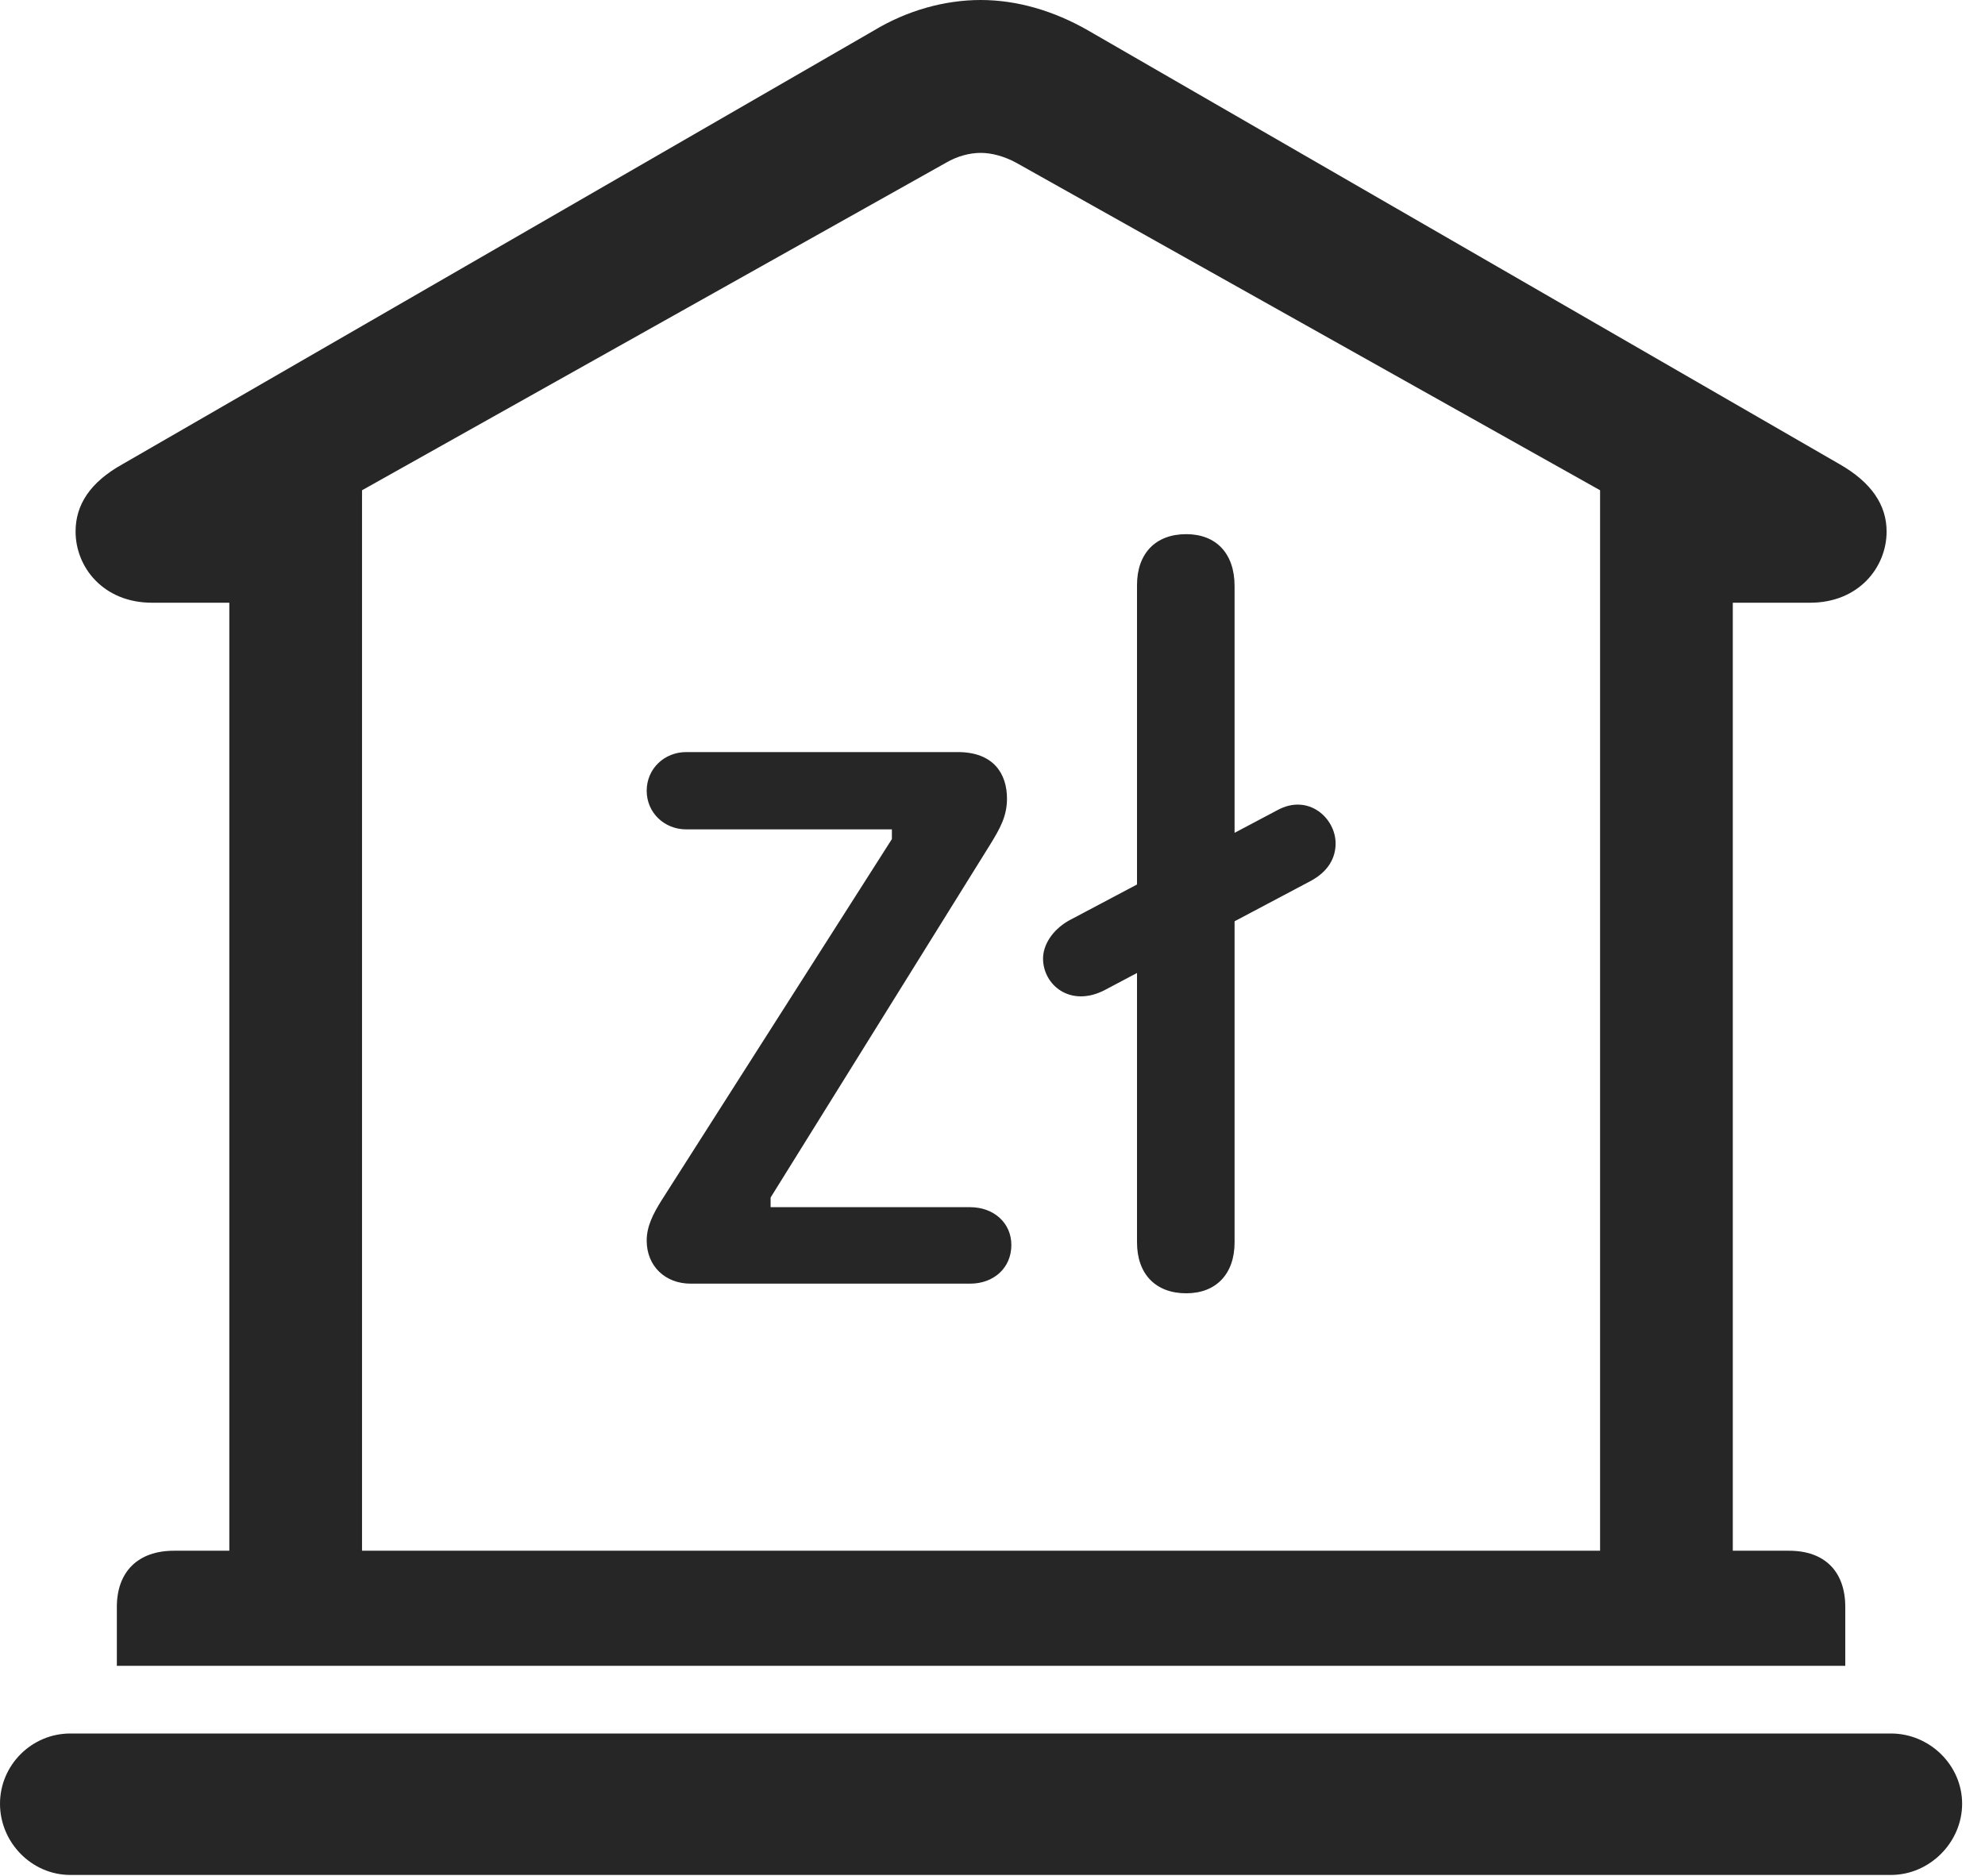 <?xml version="1.0" encoding="UTF-8"?>
<!--Generator: Apple Native CoreSVG 326-->
<!DOCTYPE svg
PUBLIC "-//W3C//DTD SVG 1.1//EN"
       "http://www.w3.org/Graphics/SVG/1.1/DTD/svg11.dtd">
<svg version="1.1" xmlns="http://www.w3.org/2000/svg" xmlns:xlink="http://www.w3.org/1999/xlink" viewBox="0 0 30.885 29.189">
 <g>
  <rect height="29.189" opacity="0" width="30.885" x="0" y="0"/>
  <path d="M1.818 25.922L28.711 25.922L28.711 25.006C28.711 24.459 28.396 24.131 27.836 24.131L26.961 24.131L26.961 9.379L28.164 9.379C28.916 9.379 29.354 8.832 29.354 8.271C29.354 7.861 29.121 7.506 28.615 7.219L16.939 0.479C16.393 0.164 15.818 0 15.258 0C14.697 0 14.109 0.164 13.59 0.479L1.914 7.219C1.395 7.506 1.176 7.861 1.176 8.271C1.176 8.832 1.613 9.379 2.365 9.379L3.568 9.379L3.568 24.131L2.707 24.131C2.146 24.131 1.818 24.459 1.818 25.006ZM5.633 24.131L5.633 7.629L14.725 2.529C14.889 2.434 15.08 2.379 15.258 2.379C15.435 2.379 15.627 2.434 15.805 2.529L24.896 7.629L24.896 24.131ZM1.094 29.176L29.422 29.176C30.023 29.176 30.529 28.67 30.529 28.068C30.529 27.467 30.023 26.975 29.422 26.975L1.094 26.975C0.492 26.975 0 27.467 0 28.068C0 28.67 0.492 29.176 1.094 29.176Z" fill="black" fill-opacity="0.85"/>
  <path d="M10.746 19.975L15.094 19.975C15.463 19.975 15.736 19.729 15.736 19.373C15.736 19.031 15.463 18.785 15.094 18.785L11.99 18.785L11.99 18.635L15.408 13.139C15.559 12.893 15.668 12.701 15.668 12.428C15.668 12.045 15.463 11.703 14.902 11.703L10.678 11.703C10.336 11.703 10.062 11.963 10.062 12.305C10.062 12.646 10.336 12.906 10.678 12.906L13.877 12.906L13.877 13.057L10.295 18.676C10.158 18.895 10.062 19.086 10.062 19.305C10.062 19.701 10.35 19.975 10.746 19.975ZM18.457 20.125C18.922 20.125 19.209 19.824 19.209 19.332L19.209 9.119C19.209 8.613 18.922 8.312 18.457 8.312C17.979 8.312 17.691 8.613 17.691 9.105L17.691 19.332C17.691 19.824 17.979 20.125 18.457 20.125ZM17.186 15.408L20.385 13.713C20.672 13.562 20.781 13.344 20.781 13.125C20.781 12.729 20.357 12.346 19.879 12.605L16.625 14.328C16.365 14.479 16.229 14.711 16.229 14.916C16.229 15.326 16.652 15.682 17.186 15.408Z" fill="black" fill-opacity="0.85"/>
 </g>
</svg>
